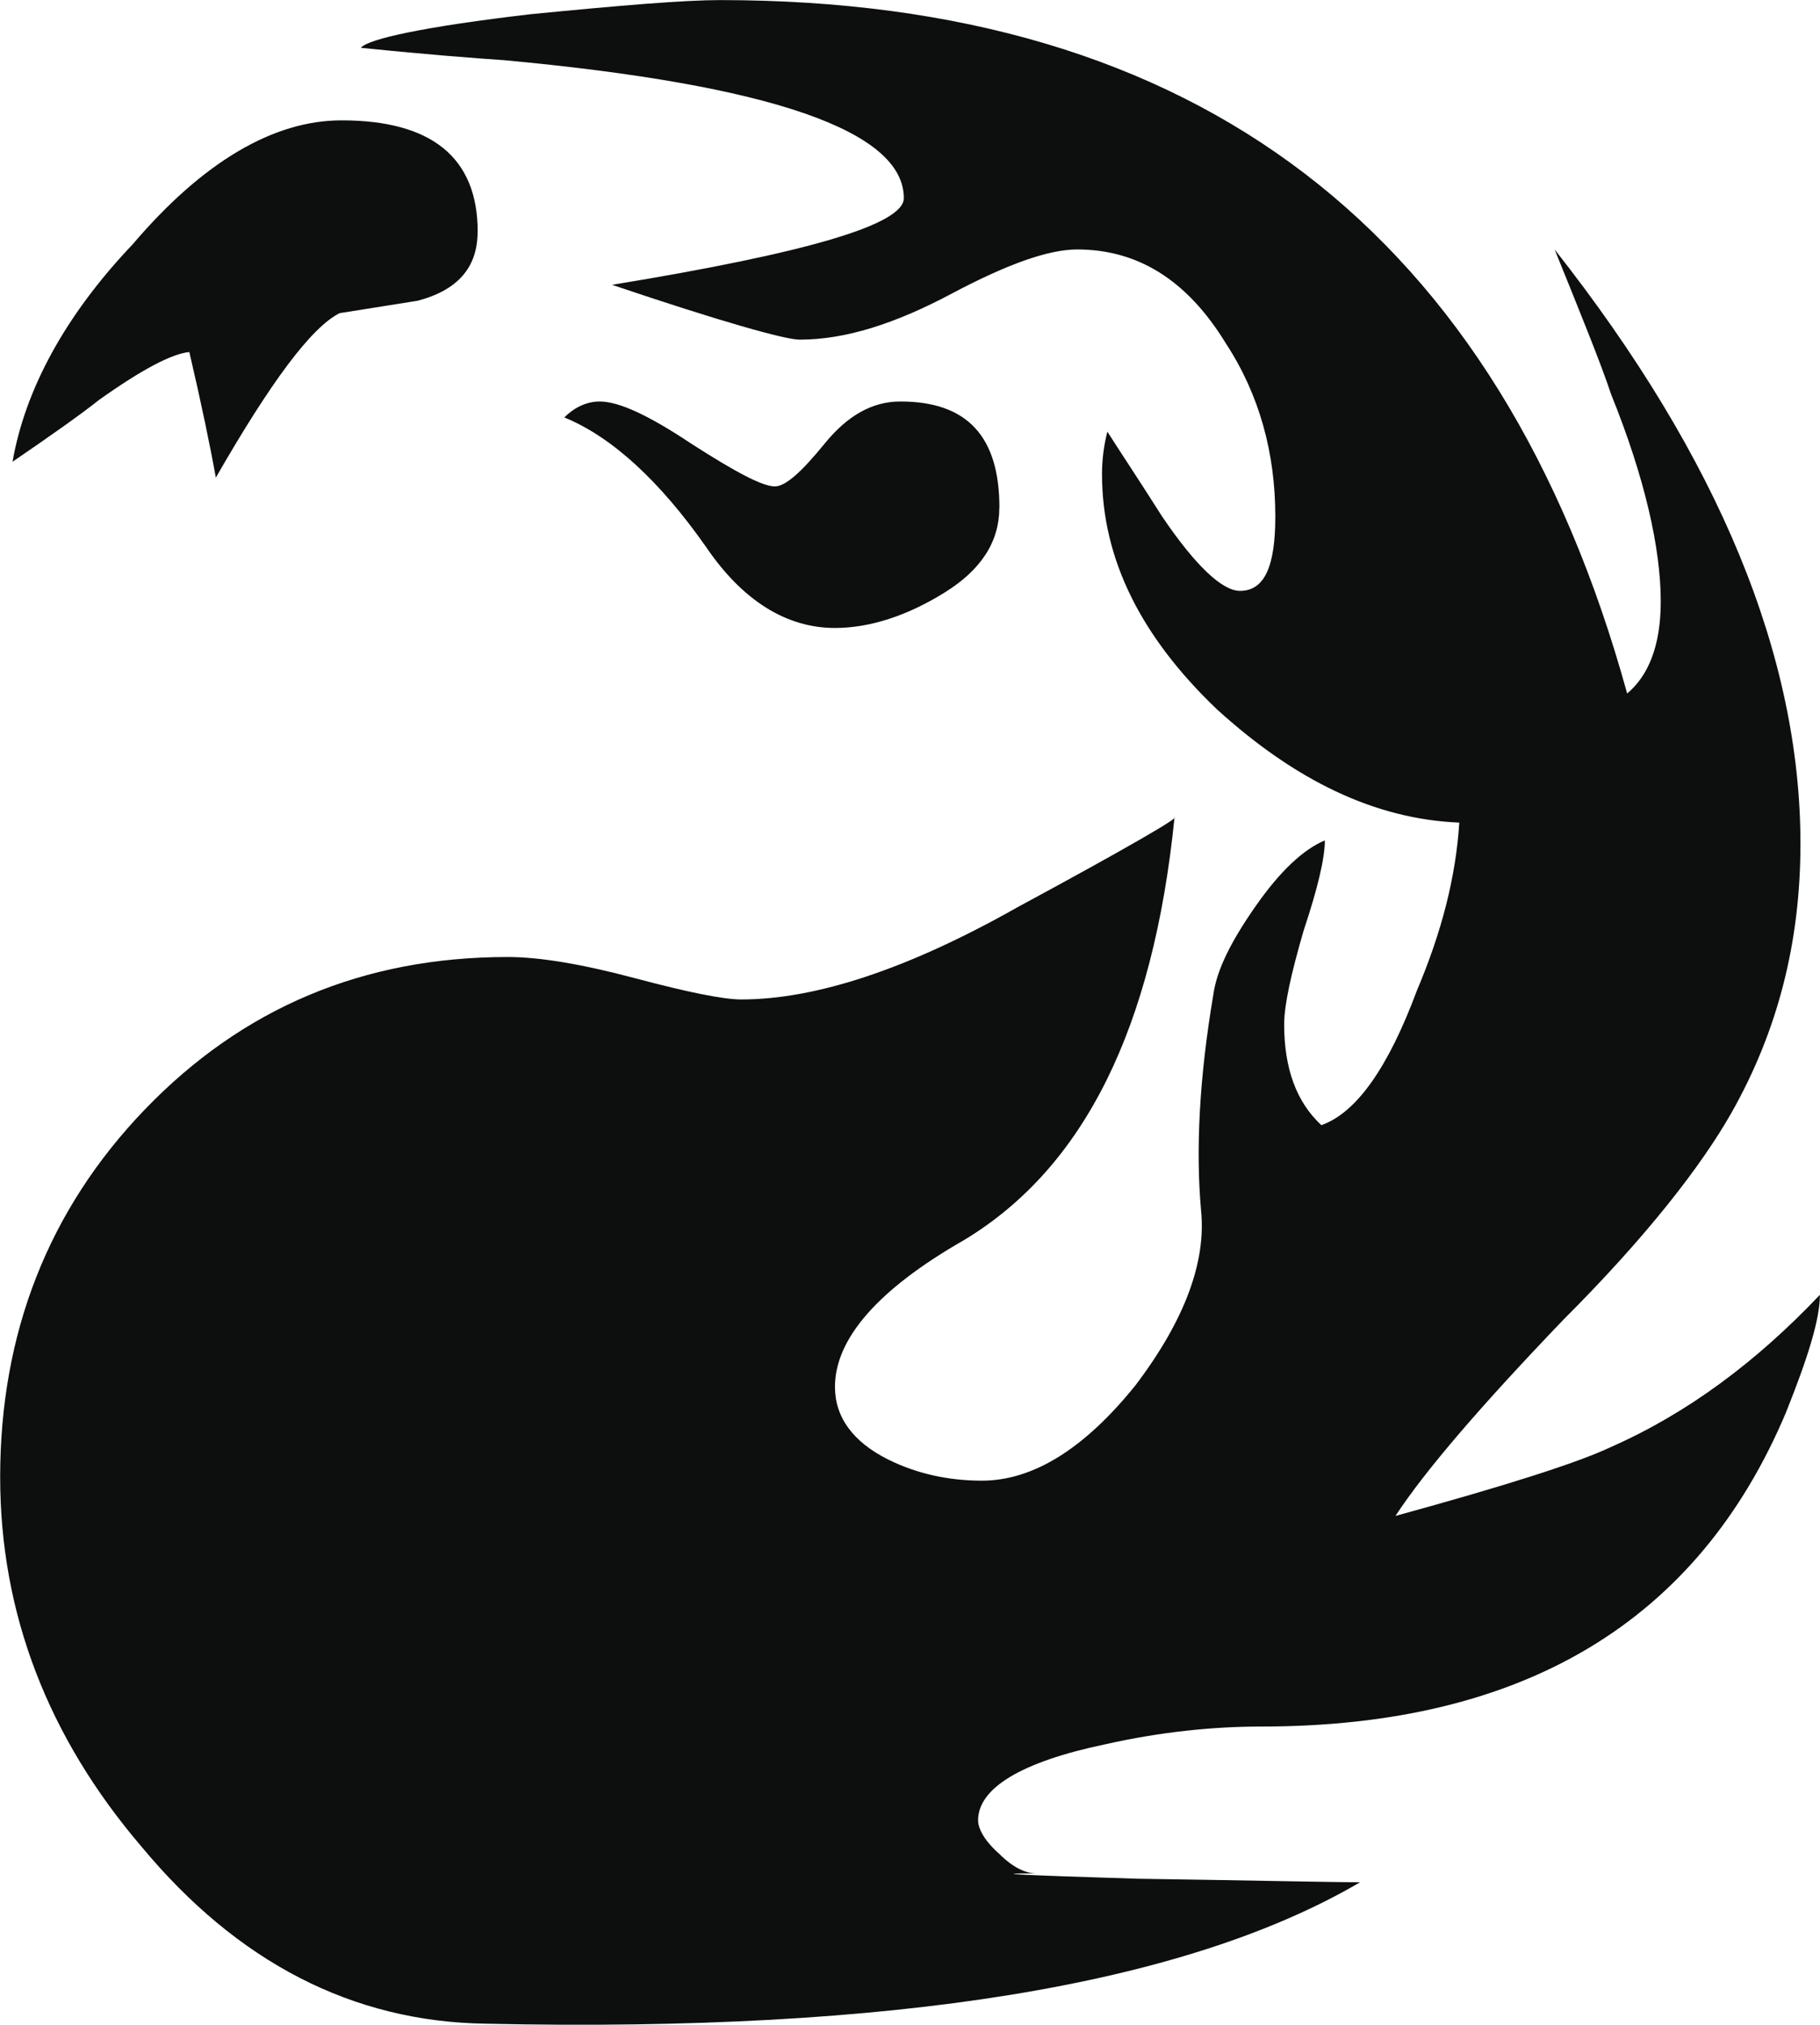 <?xml version="1.0" encoding="UTF-8" standalone="no"?>
<!-- Created with Inkscape (http://www.inkscape.org/) -->

<svg
   xmlns:dc="http://purl.org/dc/elements/1.1/"
   xmlns:cc="http://creativecommons.org/ns#"
   xmlns:rdf="http://www.w3.org/1999/02/22-rdf-syntax-ns#"
   xmlns:svg="http://www.w3.org/2000/svg"
   xmlns="http://www.w3.org/2000/svg"
   xmlns:sodipodi="http://sodipodi.sourceforge.net/DTD/sodipodi-0.dtd"
   xmlns:inkscape="http://www.inkscape.org/namespaces/inkscape"
   width="6.147mm"
   height="6.837mm"
   viewBox="0 0 21.78 24.227"
   id="svg3845"
   version="1.1"
   inkscape:version="0.91 r13725"
   sodipodi:docname="r.svg">
  <defs
     id="defs3847">
    <pattern
       y="0"
       x="0"
       height="6"
       width="6"
       patternUnits="userSpaceOnUse"
       id="EMFhbasepattern" />
    <pattern
       y="0"
       x="0"
       height="6"
       width="6"
       patternUnits="userSpaceOnUse"
       id="EMFhbasepattern-0" />
    <pattern
       y="0"
       x="0"
       height="6"
       width="6"
       patternUnits="userSpaceOnUse"
       id="EMFhbasepattern-2" />
    <pattern
       y="0"
       x="0"
       height="6"
       width="6"
       patternUnits="userSpaceOnUse"
       id="EMFhbasepattern-7" />
  </defs>
  <sodipodi:namedview
     id="base"
     pagecolor="#ffffff"
     bordercolor="#666666"
     borderopacity="1.0"
     inkscape:pageopacity="0.0"
     inkscape:pageshadow="2"
     inkscape:zoom="1.4"
     inkscape:cx="-252.96404"
     inkscape:cy="-10.20936"
     inkscape:document-units="px"
     inkscape:current-layer="layer1"
     showgrid="false"
     inkscape:window-width="1680"
     inkscape:window-height="987"
     inkscape:window-x="-8"
     inkscape:window-y="-8"
     inkscape:window-maximized="1"
     units="px"
     fit-margin-top="0"
     fit-margin-left="0"
     fit-margin-right="0"
     fit-margin-bottom="0" />
  <g
     inkscape:label="Layer 1"
     inkscape:groupmode="layer"
     id="layer1"
     transform="translate(-649.695,-481.725)">
    <path
       inkscape:connector-curvature="0"
       id="path3410"
       d="m 671.073,498.616 c -1.058,2.519 -3.154,3.768 -6.286,3.768 -0.572,0 -1.206,0.064 -1.863,0.212 -1.016,0.212 -1.524,0.529 -1.524,0.91 0,0.106 0.085,0.254 0.254,0.402 0.169,0.169 0.318,0.233 0.445,0.233 -0.614,0 -0.191,0.021 1.206,0.064 1.418,0.021 2.307,0.042 2.667,0.042 -2.095,1.228 -5.567,1.799 -10.456,1.693 -1.609,-0.021 -2.984,-0.741 -4.127,-2.117 -1.122,-1.312 -1.693,-2.794 -1.693,-4.424 0,-1.714 0.572,-3.196 1.736,-4.403 1.164,-1.206 2.603,-1.82 4.339,-1.82 0.381,0 0.889,0.085 1.524,0.254 0.635,0.169 1.058,0.254 1.27,0.254 0.889,0 1.99,-0.36 3.302,-1.101 1.333,-0.72 1.947,-1.079 1.884,-1.079 -0.254,2.519 -1.079,4.191 -2.519,5.059 -1.037,0.593 -1.545,1.185 -1.545,1.757 0,0.36 0.212,0.656 0.635,0.868 0.339,0.169 0.72,0.254 1.122,0.254 0.614,0 1.228,-0.381 1.841,-1.143 0.593,-0.783 0.847,-1.482 0.783,-2.095 -0.064,-0.72 -0.021,-1.587 0.148,-2.582 0.042,-0.296 0.212,-0.635 0.508,-1.058 0.296,-0.423 0.572,-0.677 0.826,-0.783 0,0.212 -0.085,0.572 -0.254,1.079 -0.148,0.508 -0.233,0.889 -0.233,1.122 0,0.529 0.148,0.931 0.445,1.206 0.423,-0.148 0.804,-0.698 1.143,-1.609 0.296,-0.699 0.466,-1.355 0.508,-2.011 -1.016,-0.042 -1.968,-0.508 -2.9,-1.355 -0.91,-0.868 -1.376,-1.799 -1.376,-2.815 0,-0.169 0.021,-0.339 0.064,-0.508 0.148,0.233 0.36,0.55 0.656,1.016 0.402,0.593 0.72,0.889 0.931,0.889 0.296,0 0.423,-0.296 0.423,-0.889 0,-0.762 -0.191,-1.46 -0.593,-2.074 -0.466,-0.762 -1.058,-1.122 -1.778,-1.122 -0.339,0 -0.825,0.169 -1.503,0.529 -0.677,0.36 -1.27,0.55 -1.82,0.55 -0.169,0 -0.931,-0.212 -2.244,-0.656 2.328,-0.381 3.492,-0.72 3.492,-1.037 0,-0.804 -1.587,-1.355 -4.784,-1.651 -0.317,-0.021 -0.889,-0.064 -1.714,-0.148 0.085,-0.106 0.762,-0.254 2.032,-0.402 1.079,-0.106 1.841,-0.169 2.265,-0.169 5.715,0 9.334,2.773 10.858,8.297 0.254,-0.212 0.402,-0.572 0.402,-1.101 0,-0.635 -0.191,-1.482 -0.593,-2.476 -0.127,-0.381 -0.36,-0.953 -0.677,-1.736 1.968,2.498 2.942,4.868 2.942,7.112 0,1.185 -0.275,2.244 -0.825,3.217 -0.36,0.635 -1.016,1.482 -2.011,2.476 -0.974,1.016 -1.651,1.799 -2.011,2.349 1.312,-0.36 2.18,-0.635 2.582,-0.826 0.91,-0.402 1.736,-1.016 2.498,-1.82 0,0.296 -0.148,0.762 -0.402,1.397 z m -15.663,-14.118 c 0,0.423 -0.233,0.699 -0.72,0.826 l -0.931,0.148 c -0.339,0.169 -0.826,0.826 -1.482,1.968 -0.064,-0.36 -0.169,-0.868 -0.317,-1.503 -0.212,0.021 -0.572,0.212 -1.079,0.572 -0.212,0.169 -0.571,0.423 -1.037,0.741 0.148,-0.847 0.614,-1.736 1.439,-2.603 0.847,-0.995 1.693,-1.482 2.498,-1.482 1.079,0 1.63,0.445 1.63,1.333 z m 6.244,3.302 c 0,0.402 -0.212,0.741 -0.656,1.016 -0.444,0.275 -0.889,0.423 -1.312,0.423 -0.571,0 -1.101,-0.318 -1.545,-0.974 -0.55,-0.783 -1.122,-1.312 -1.693,-1.545 0.127,-0.127 0.275,-0.191 0.423,-0.191 0.233,0 0.593,0.169 1.101,0.508 0.529,0.339 0.847,0.508 0.995,0.508 0.127,0 0.317,-0.169 0.593,-0.508 0.275,-0.339 0.572,-0.508 0.91,-0.508 0.804,0 1.185,0.423 1.185,1.27 z"
       style="fill:#0d0f0f;fill-opacity:1;fill-rule:nonzero;stroke:none" />
  </g>
</svg>
